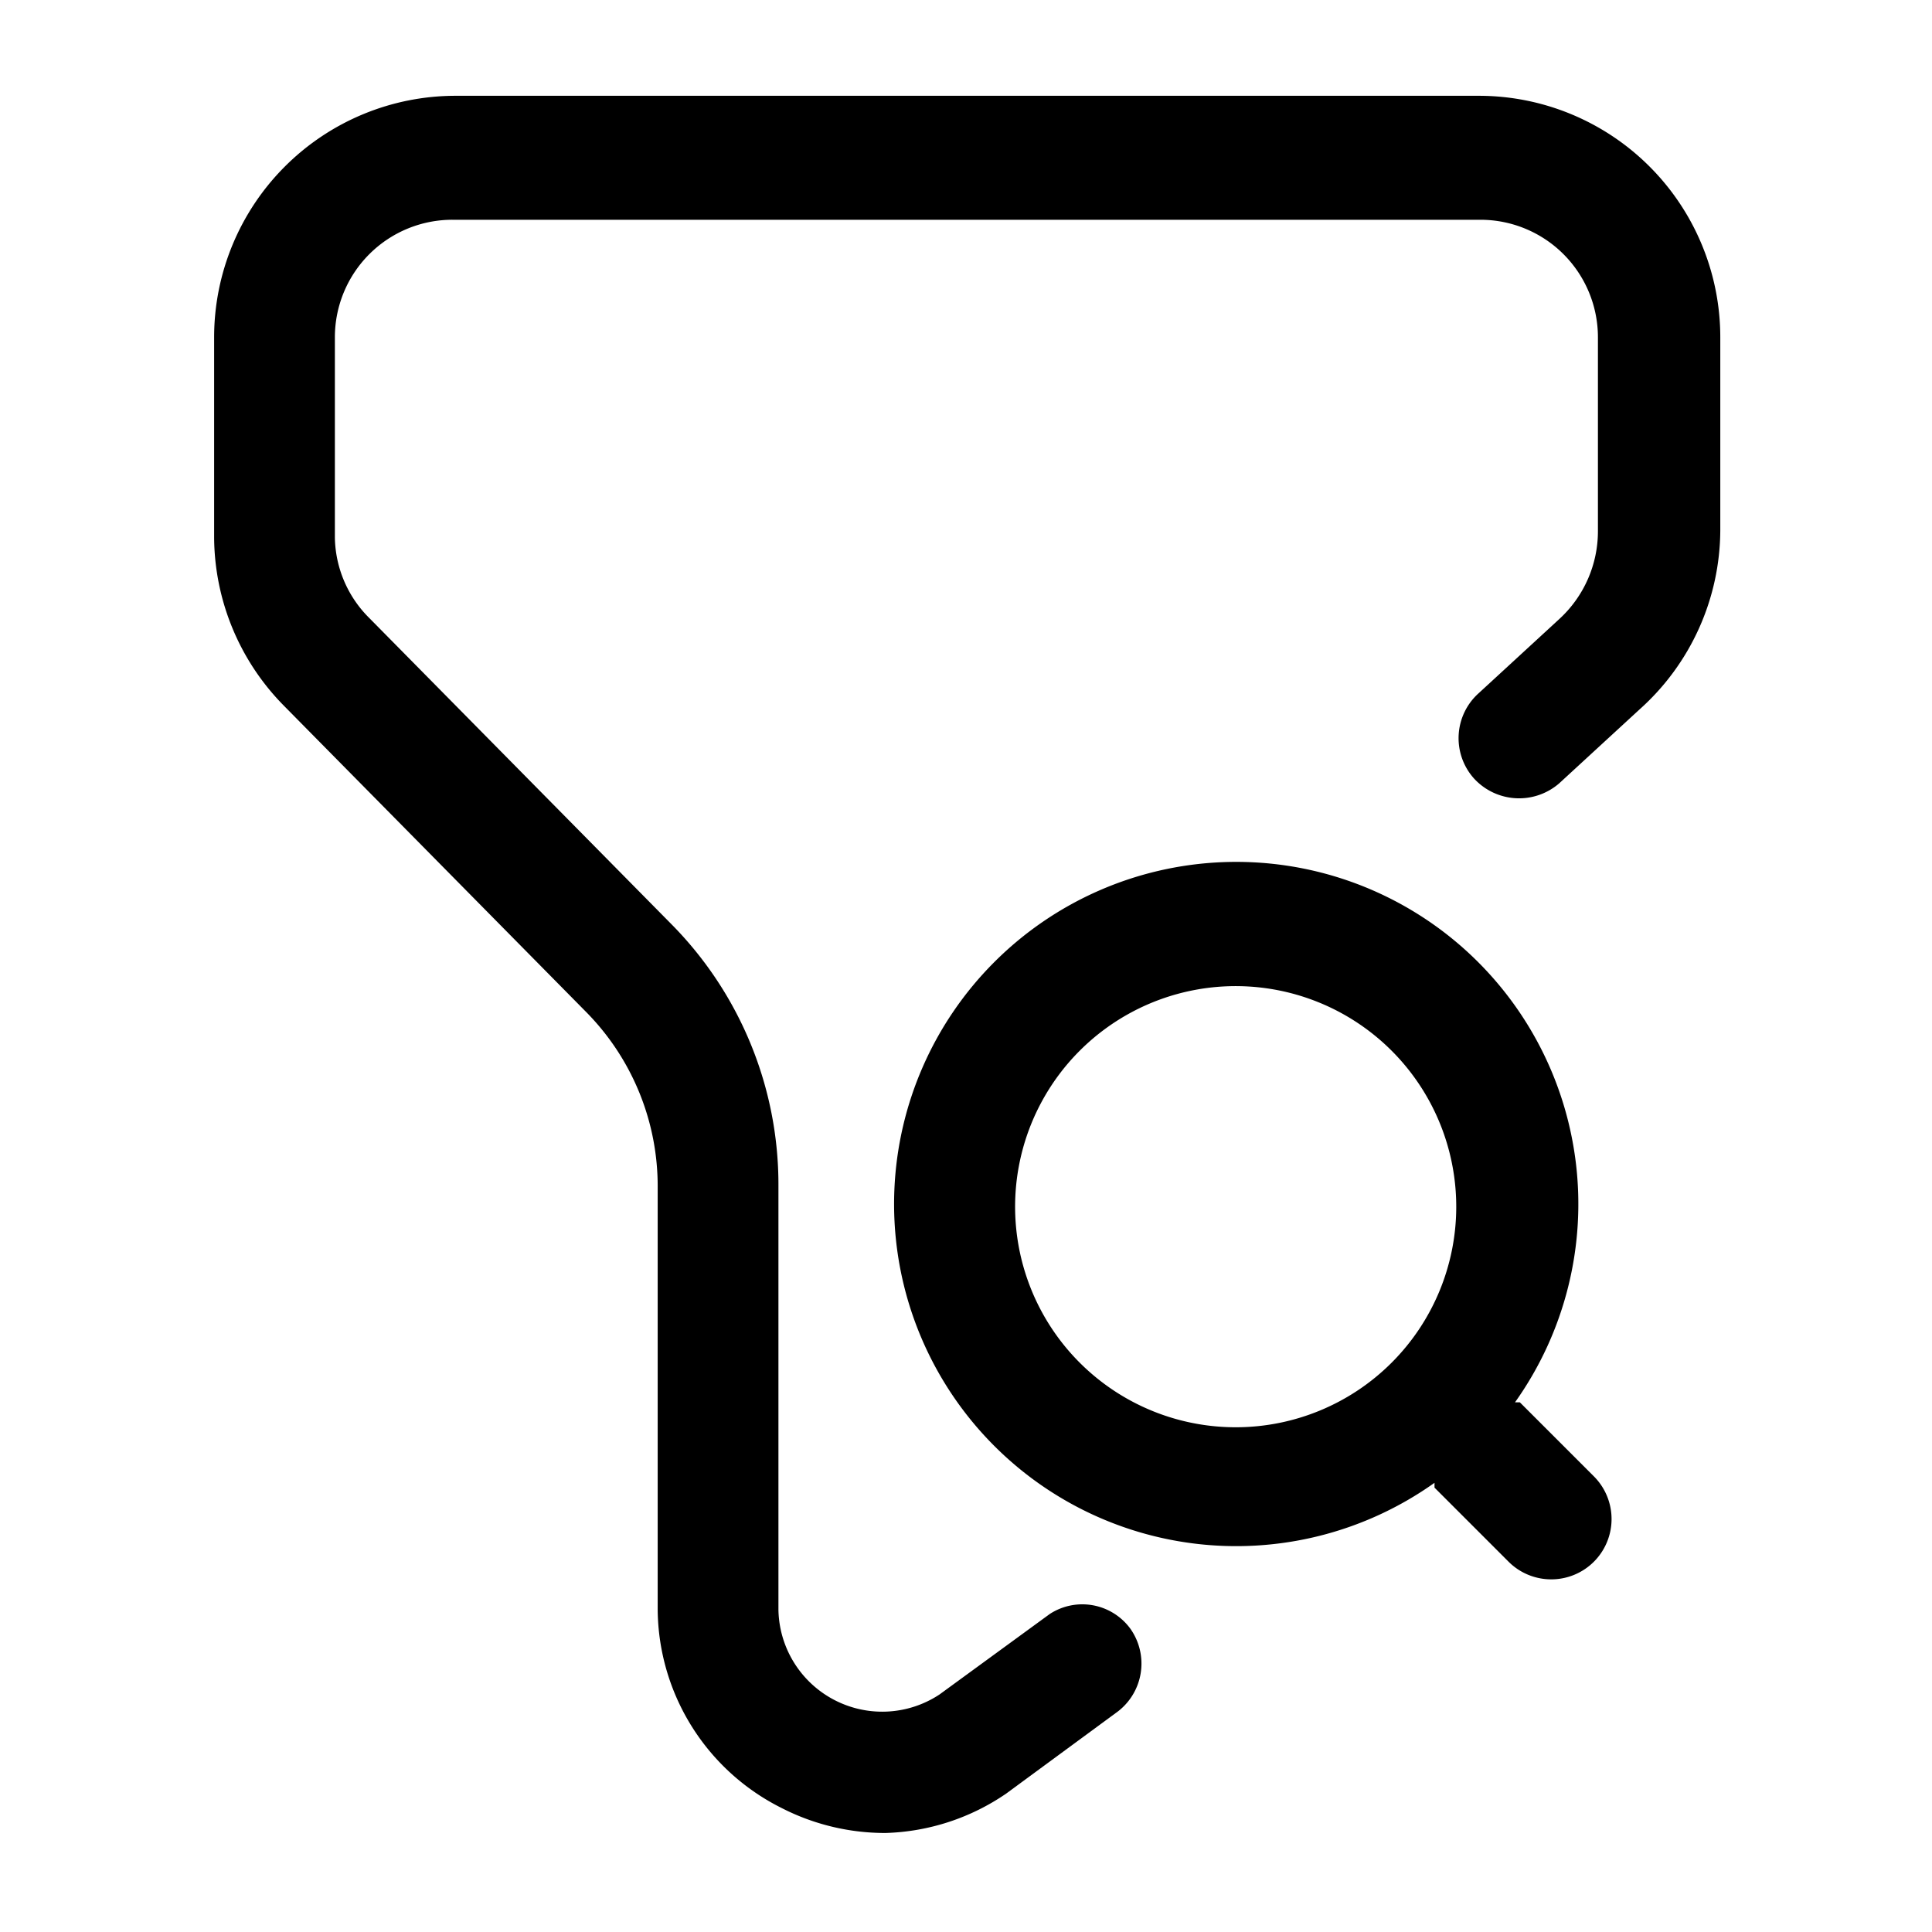 <svg xmlns="http://www.w3.org/2000/svg" viewBox="0 0 24 24"><g id="general"><path id="filter-search" d="M11,22.77a2.82,2.82,0,0,1-1.29-.31A2.78,2.78,0,0,1,8.17,20V14.75a3.08,3.08,0,0,0-.89-2.18L3.52,8.76a3,3,0,0,1-.86-2.08V4.19a3,3,0,0,1,3-3H18.37a3,3,0,0,1,3,3v2.4a3,3,0,0,1-1,2.22l-1,.92a.76.76,0,0,1-1.06-.06.75.75,0,0,1,.06-1.06l1-.92a1.48,1.48,0,0,0,.48-1.1V4.19a1.46,1.46,0,0,0-1.46-1.46H5.63A1.46,1.46,0,0,0,4.16,4.19V6.68a1.44,1.44,0,0,0,.43,1l3.76,3.81a4.6,4.6,0,0,1,1.32,3.23V20a1.29,1.29,0,0,0,2,1.05l1.37-1a.74.74,0,0,1,1,.18.75.75,0,0,1-.18,1.05l-1.36,1A2.79,2.79,0,0,1,11,22.77ZM19.8,19.4a.75.75,0,0,1-1.06,0l-.92-.92,0-.06a4.25,4.25,0,1,1,1-1l.06,0,.92.92A.75.75,0,0,1,19.8,19.4ZM18.09,15a2.74,2.74,0,1,0-2.73,2.73A2.74,2.74,0,0,0,18.09,15Z"/></g></svg>